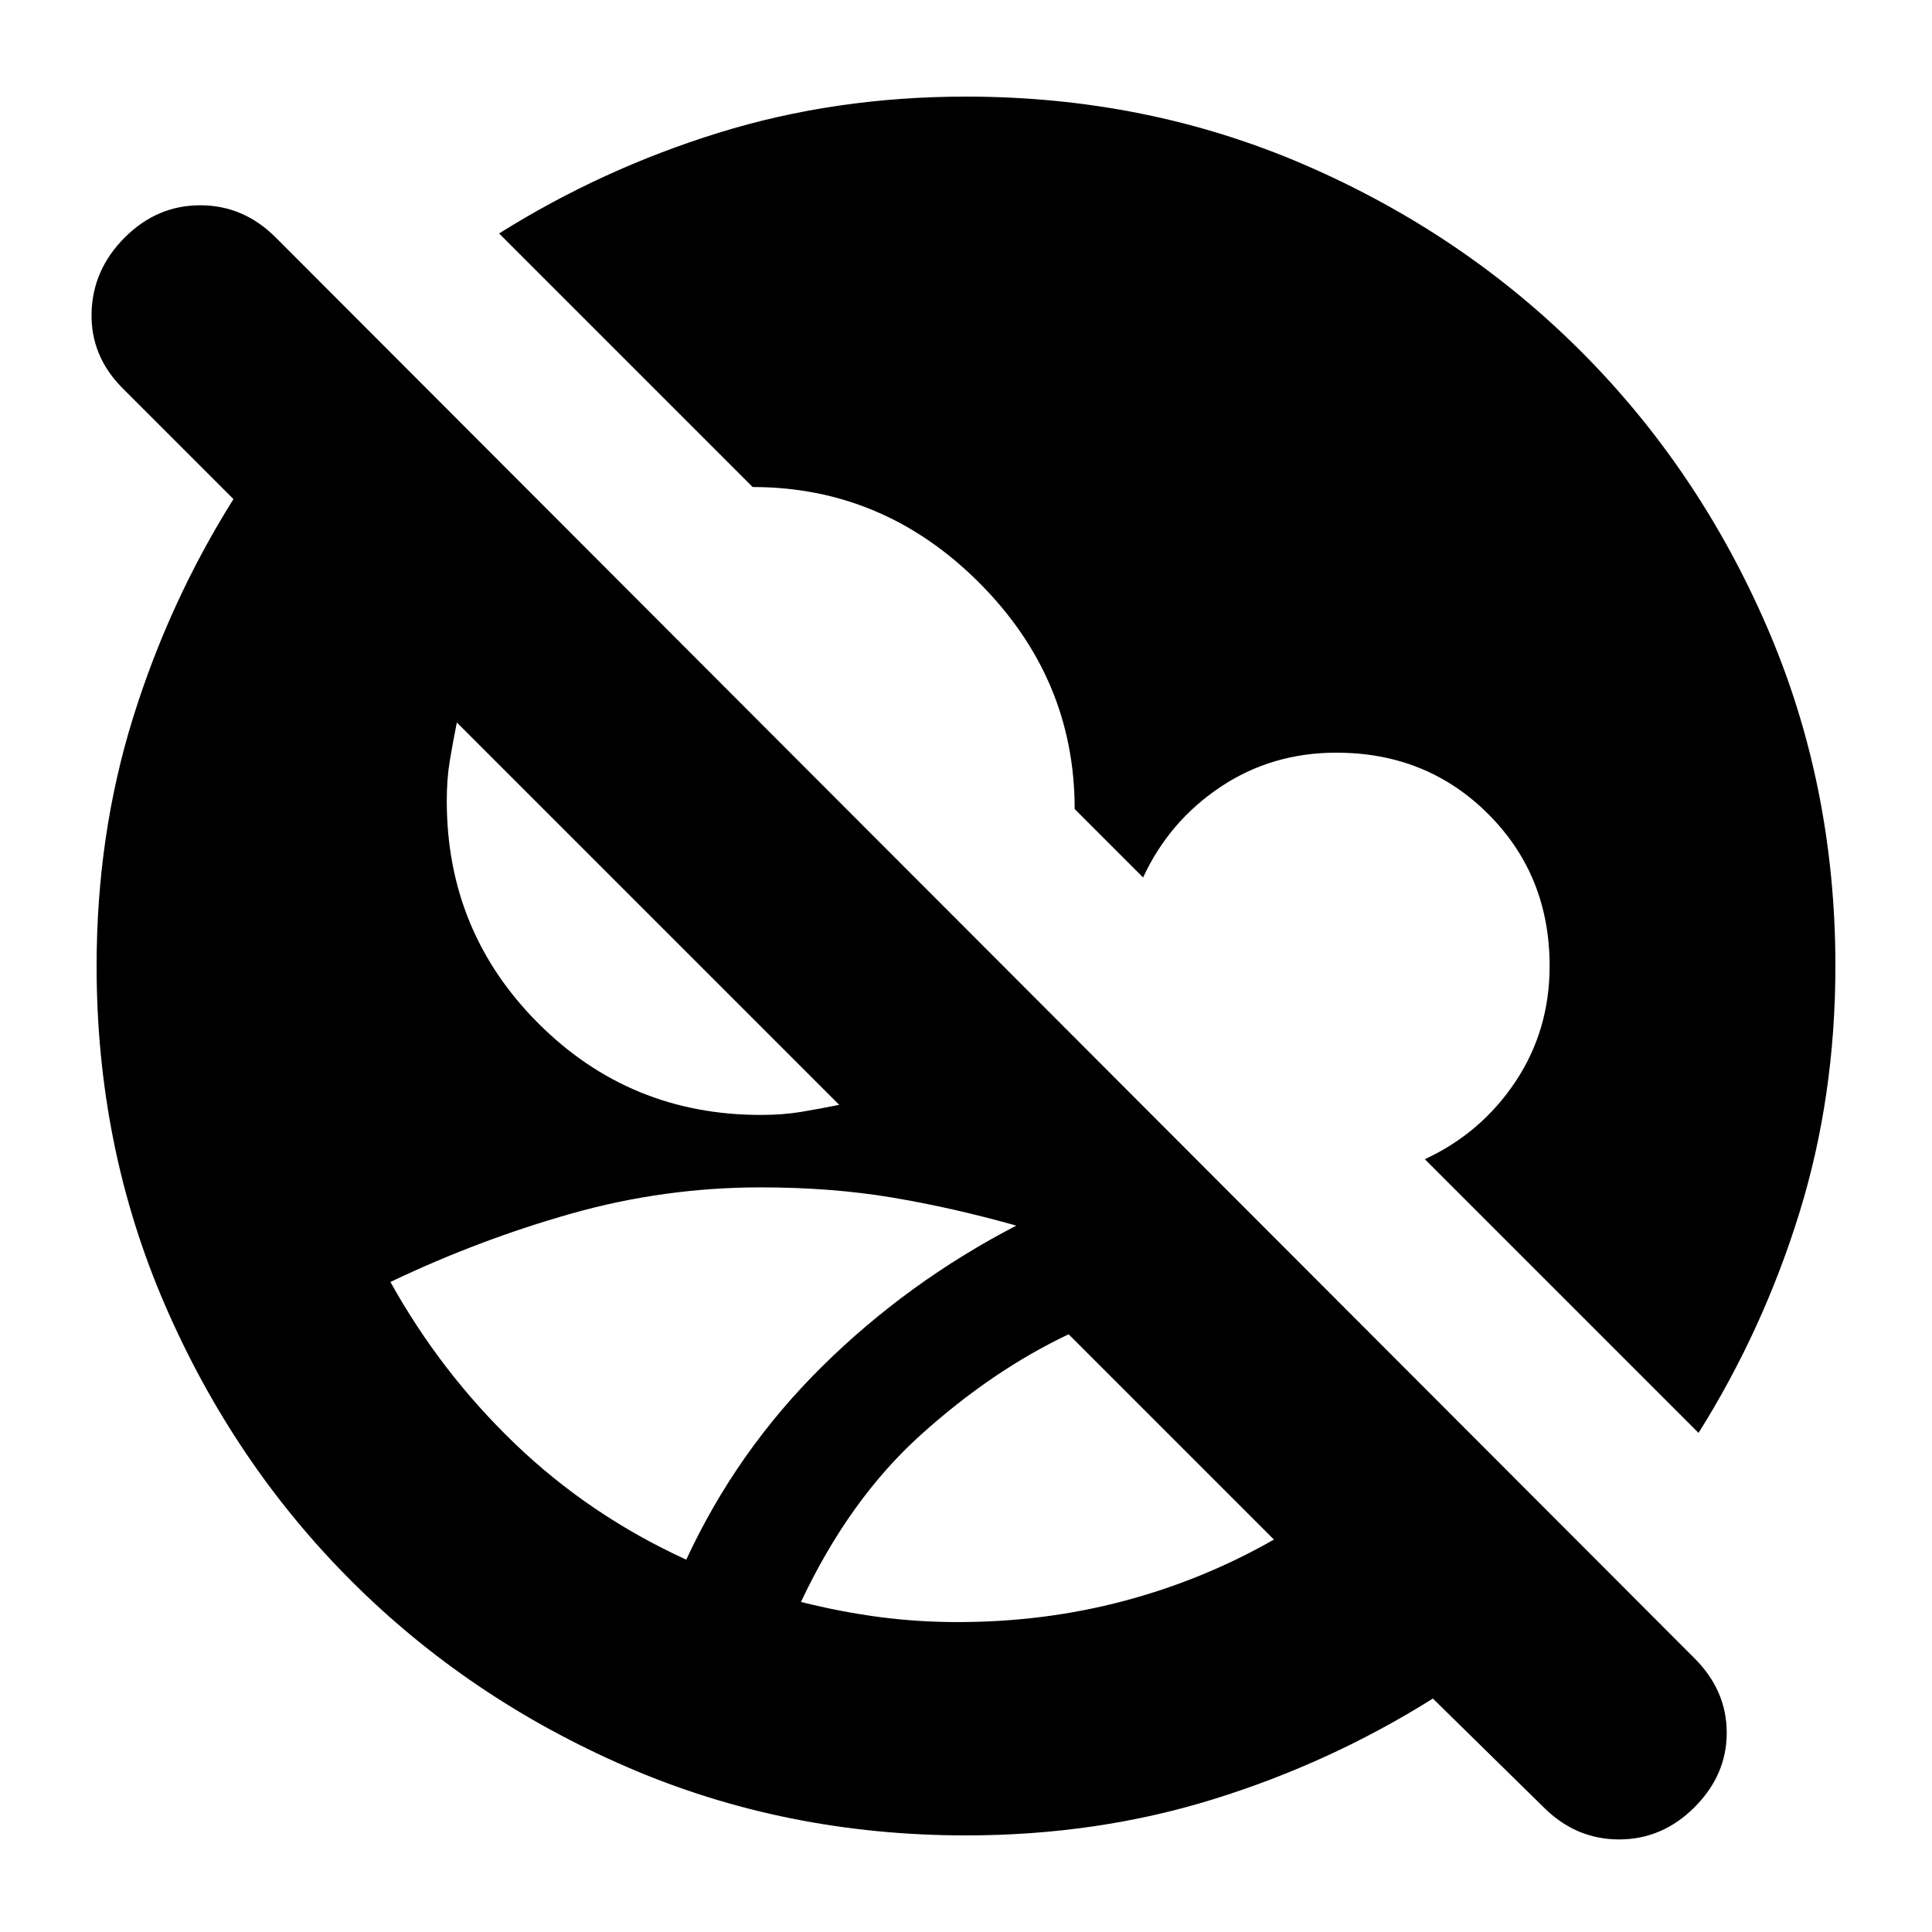 <svg xmlns="http://www.w3.org/2000/svg" height="24" viewBox="0 -960 960 960" width="24"><path d="M480-48q-90 0-168.5-34t-137-92.5Q116-233 82-311.5T48-480q0-65 18-123t50-109l-55-55q-16-16-15.5-37.5T62-842q16-16 37.5-16t37.5 16l705 706q16 16 16 37t-16 37q-16 16-37.5 16T767-62l-55-54q-51 32-109 50T480-48Zm-4-106q43 0 82.5-10.5T633-195L531-297q-38 18-73.5 50T398-164q20 5 39 7.5t39 2.5Zm-135-31q25-54 67.5-96t96.5-70q-32-9-62-14t-65-5q-48 0-94 13t-90 34q25 45 62 80.5t85 57.5Zm503-63L708-384q28-13 45-38.5t17-57.5q0-45-30.5-75.5T664-586q-32 0-57.5 17T568-524l-34-34q0-65-47.5-112.5T374-718L248-844q51-32 109-50t123-18q90 0 168.5 34t137 92.5Q844-727 878-648.5T912-480q0 65-18 123t-50 109ZM378-406q11 0 20-1.5t19-3.5L227-601q-2 10-3.5 19t-1.5 20q0 65 45.5 110.5T378-406Z"/></svg>